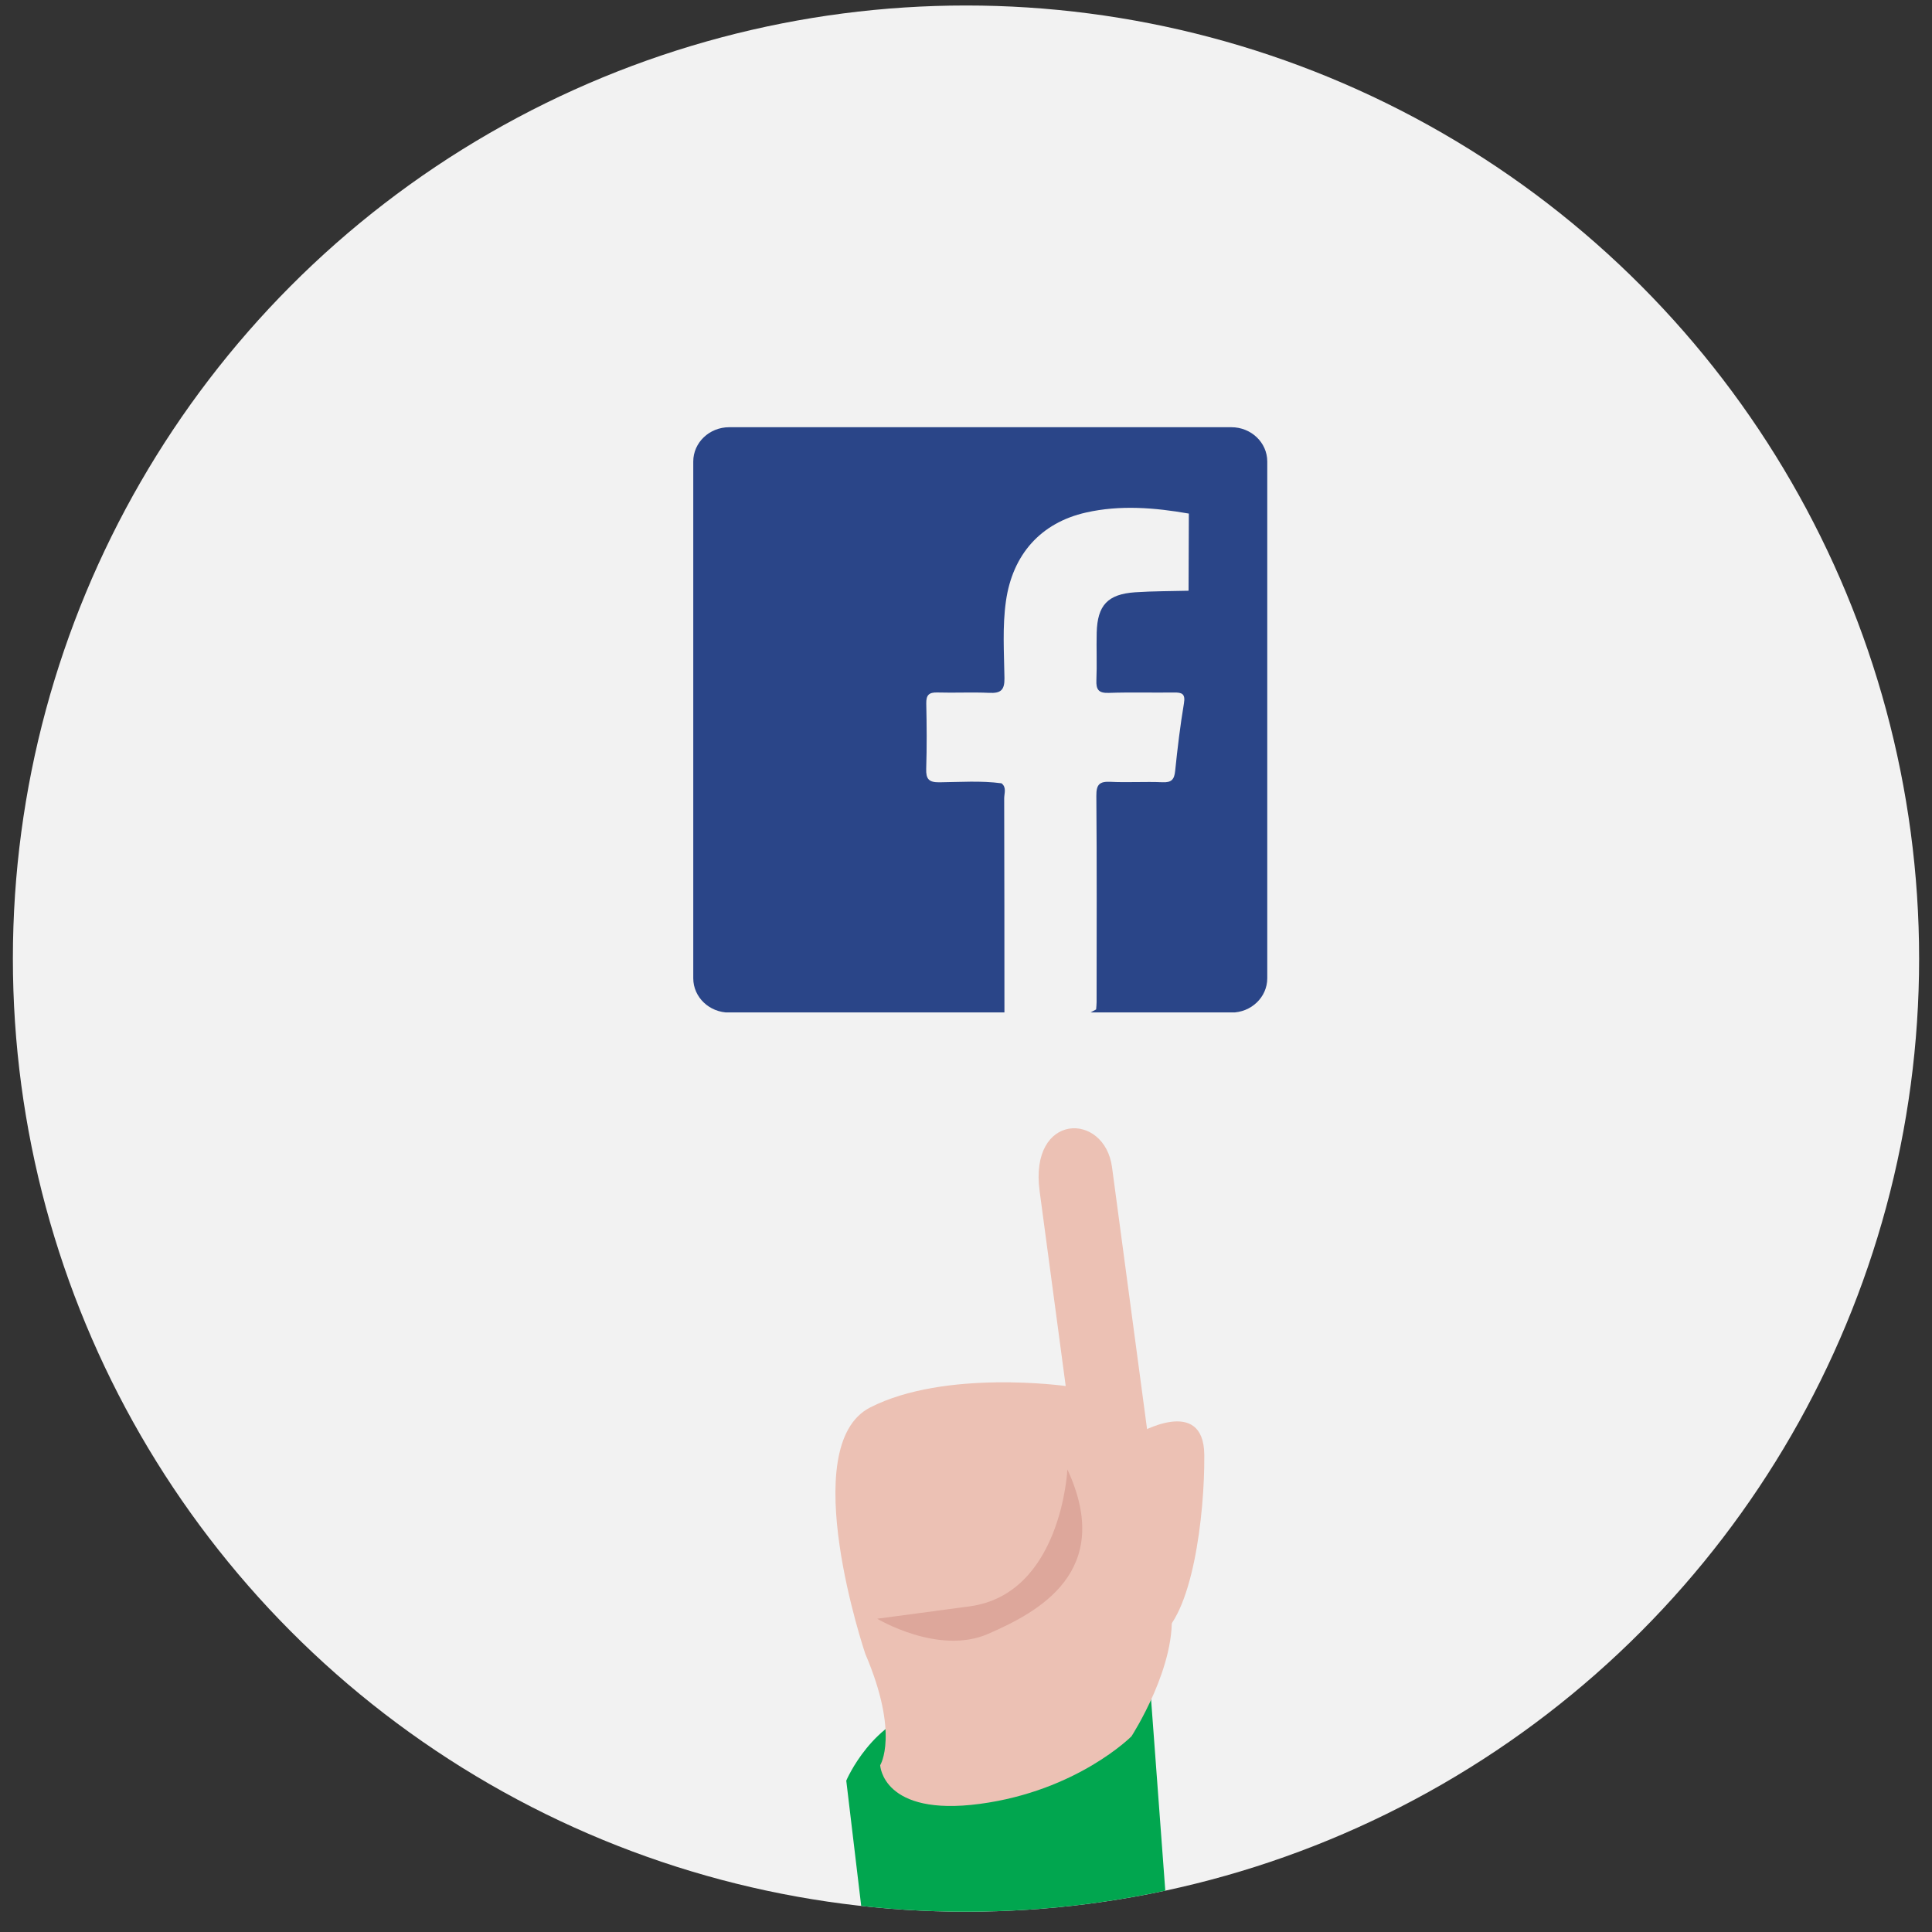 <?xml version="1.0" encoding="utf-8"?>
<!-- Generator: Adobe Illustrator 16.0.0, SVG Export Plug-In . SVG Version: 6.00 Build 0)  -->
<!DOCTYPE svg PUBLIC "-//W3C//DTD SVG 1.1//EN" "http://www.w3.org/Graphics/SVG/1.1/DTD/svg11.dtd">
<svg version="1.1" id="Layer_1" xmlns="http://www.w3.org/2000/svg" xmlns:xlink="http://www.w3.org/1999/xlink" x="0px" y="0px"
	 width="300px" height="300px" viewBox="0 0 300 300" enable-background="new 0 0 300 300" xml:space="preserve">
<rect x="0" y="0" width="300" height="300" fill="#333333" stroke="none"/>
<circle fill="#F2F2F2" cx="150" cy="148.852" r="148"/>
<g>
	<g>
		<defs>
			<path id="SVGID_1_" d="M196.781,151.906c0,2.941-2.494,5.326-5.573,5.326h-77.984c-3.078,0-5.574-2.385-5.574-5.326v-80.24
				c0-2.941,2.496-5.327,5.574-5.327h77.984c3.079,0,5.573,2.386,5.573,5.327V151.906z"/>
		</defs>
		<clipPath id="SVGID_2_">
			<use xlink:href="#SVGID_1_"  overflow="visible"/>
		</clipPath>
		<path clip-path="url(#SVGID_2_)" fill="#2A4588" d="M199.323,69.574c0-1.537,0.6-3.673-0.169-4.443
			c-0.768-0.769-2.906-0.168-4.444-0.168c-0.153,0-0.308,0-0.46,0c-27.675,0-55.349,0-83.022,0c-0.308,0-0.616,0-0.924,0
			c-3.689,0-3.689,0-3.689,3.689c0,0.154,0,0.309,0,0.461c0,27.983,0,55.964,0,83.948c0,0.154,0,0.308,0,0.461
			c0,3.689,0,3.689,3.689,3.689c0.308,0,0.616,0,0.924,0c14.913,0,29.826,0,44.741,0c-0.007-11.079-0.005-22.159-0.039-33.236
			c-0.003-0.781,0.414-1.688-0.412-2.344c-3.211-0.432-6.438-0.189-9.652-0.155c-1.641,0.019-2.095-0.512-2.044-2.096
			c0.109-3.378,0.082-6.761,0.01-10.139c-0.027-1.306,0.408-1.751,1.717-1.713c2.686,0.08,5.382-0.067,8.063,0.058
			c1.757,0.082,2.39-0.398,2.361-2.284c-0.06-3.985-0.336-7.988,0.231-11.963c1.022-7.201,5.37-12.162,12.44-13.757
			c5.293-1.194,10.647-0.762,15.961,0.167c-0.017,3.994-0.031,7.985-0.045,11.979c-2.761,0.073-5.527,0.055-8.281,0.24
			c-4.269,0.289-5.873,2.007-5.983,6.271c-0.062,2.456,0.056,4.92-0.047,7.373c-0.062,1.463,0.335,2.034,1.911,1.979
			c3.376-0.119,6.759-0.015,10.138-0.058c1.226-0.016,1.796,0.179,1.545,1.679c-0.583,3.479-1.005,6.989-1.364,10.499
			c-0.138,1.34-0.572,1.818-1.973,1.757c-2.684-0.119-5.38,0.067-8.062-0.066c-1.698-0.082-2.217,0.39-2.203,2.166
			c0.088,10.676,0.044,21.354,0.039,32.03c0,0.385-0.047,0.766-0.073,1.146c-0.287,0.154-0.575,0.312-0.862,0.467
			c0.307,0,0.615,0,0.924,0c0.459,0,0.92,0,1.383,0c-0.006-0.156-0.01-0.312-0.016-0.469h0.001c0.005,0.154,0.009,0.312,0.015,0.469
			c0.152,0,0.306,0,0.461,0c7.533,0,15.068,0,22.6,0c0.693,0,1.407-0.107,2.072,0.021c2.181,0.423,2.609-0.39,2.604-2.56
			C199.292,126.309,199.323,97.942,199.323,69.574z M184.982,92.124c-0.047,0.261-0.189,0.565-0.137,0.805
			C184.793,92.688,184.936,92.384,184.982,92.124L184.982,92.124z"/>
	</g>
</g>
<g>
	<g>
		<defs>
			<circle id="SVGID_3_" cx="150" cy="148.852" r="148"/>
		</defs>
		<clipPath id="SVGID_4_">
			<use xlink:href="#SVGID_3_"  overflow="visible"/>
		</clipPath>
		<g clip-path="url(#SVGID_4_)">
			<path fill="#01A64F" d="M178.088,255.128l4.752,63.935l-46.049,2.582l-5.383-45.147c0,0,4.041-9.604,12.946-11.281
				C153.26,263.536,178.088,255.128,178.088,255.128z"/>
			<g>
				<path fill="#ECC1B4" d="M134.362,256.805c0,0-10.922-32.287,0.751-38.252c11.675-5.963,30.37-3.33,30.37-3.33
					s-2.41-18.019-4.051-30.271c-1.639-12.254,10.086-12.355,11.244-3.705c1.157,8.648,8.004,59.824,9.16,68.475
					c1.157,8.649-6.143,19.896-6.143,19.896s-8.405,8.463-23.543,10.487c-15.134,2.023-15.476-6.002-15.476-6.002
					S139.702,269.297,134.362,256.805z"/>
				<path fill="#ECC1B4" d="M176.658,222.639c0,0,10.264-6.037,10.344,3.274c0.081,9.312-1.857,25.305-7.275,28.36
					C174.307,257.328,176.658,222.639,176.658,222.639z"/>
				<path fill="#DDA79B" d="M165.745,228.175c0,0-0.907,19.351-15.218,21.265c-14.312,1.914-14.312,1.914-14.312,1.914
					s9.505,5.721,17.213,2.358C161.139,250.35,173.118,244.086,165.745,228.175z"/>
			</g>
		</g>
	</g>
</g>
</svg>
